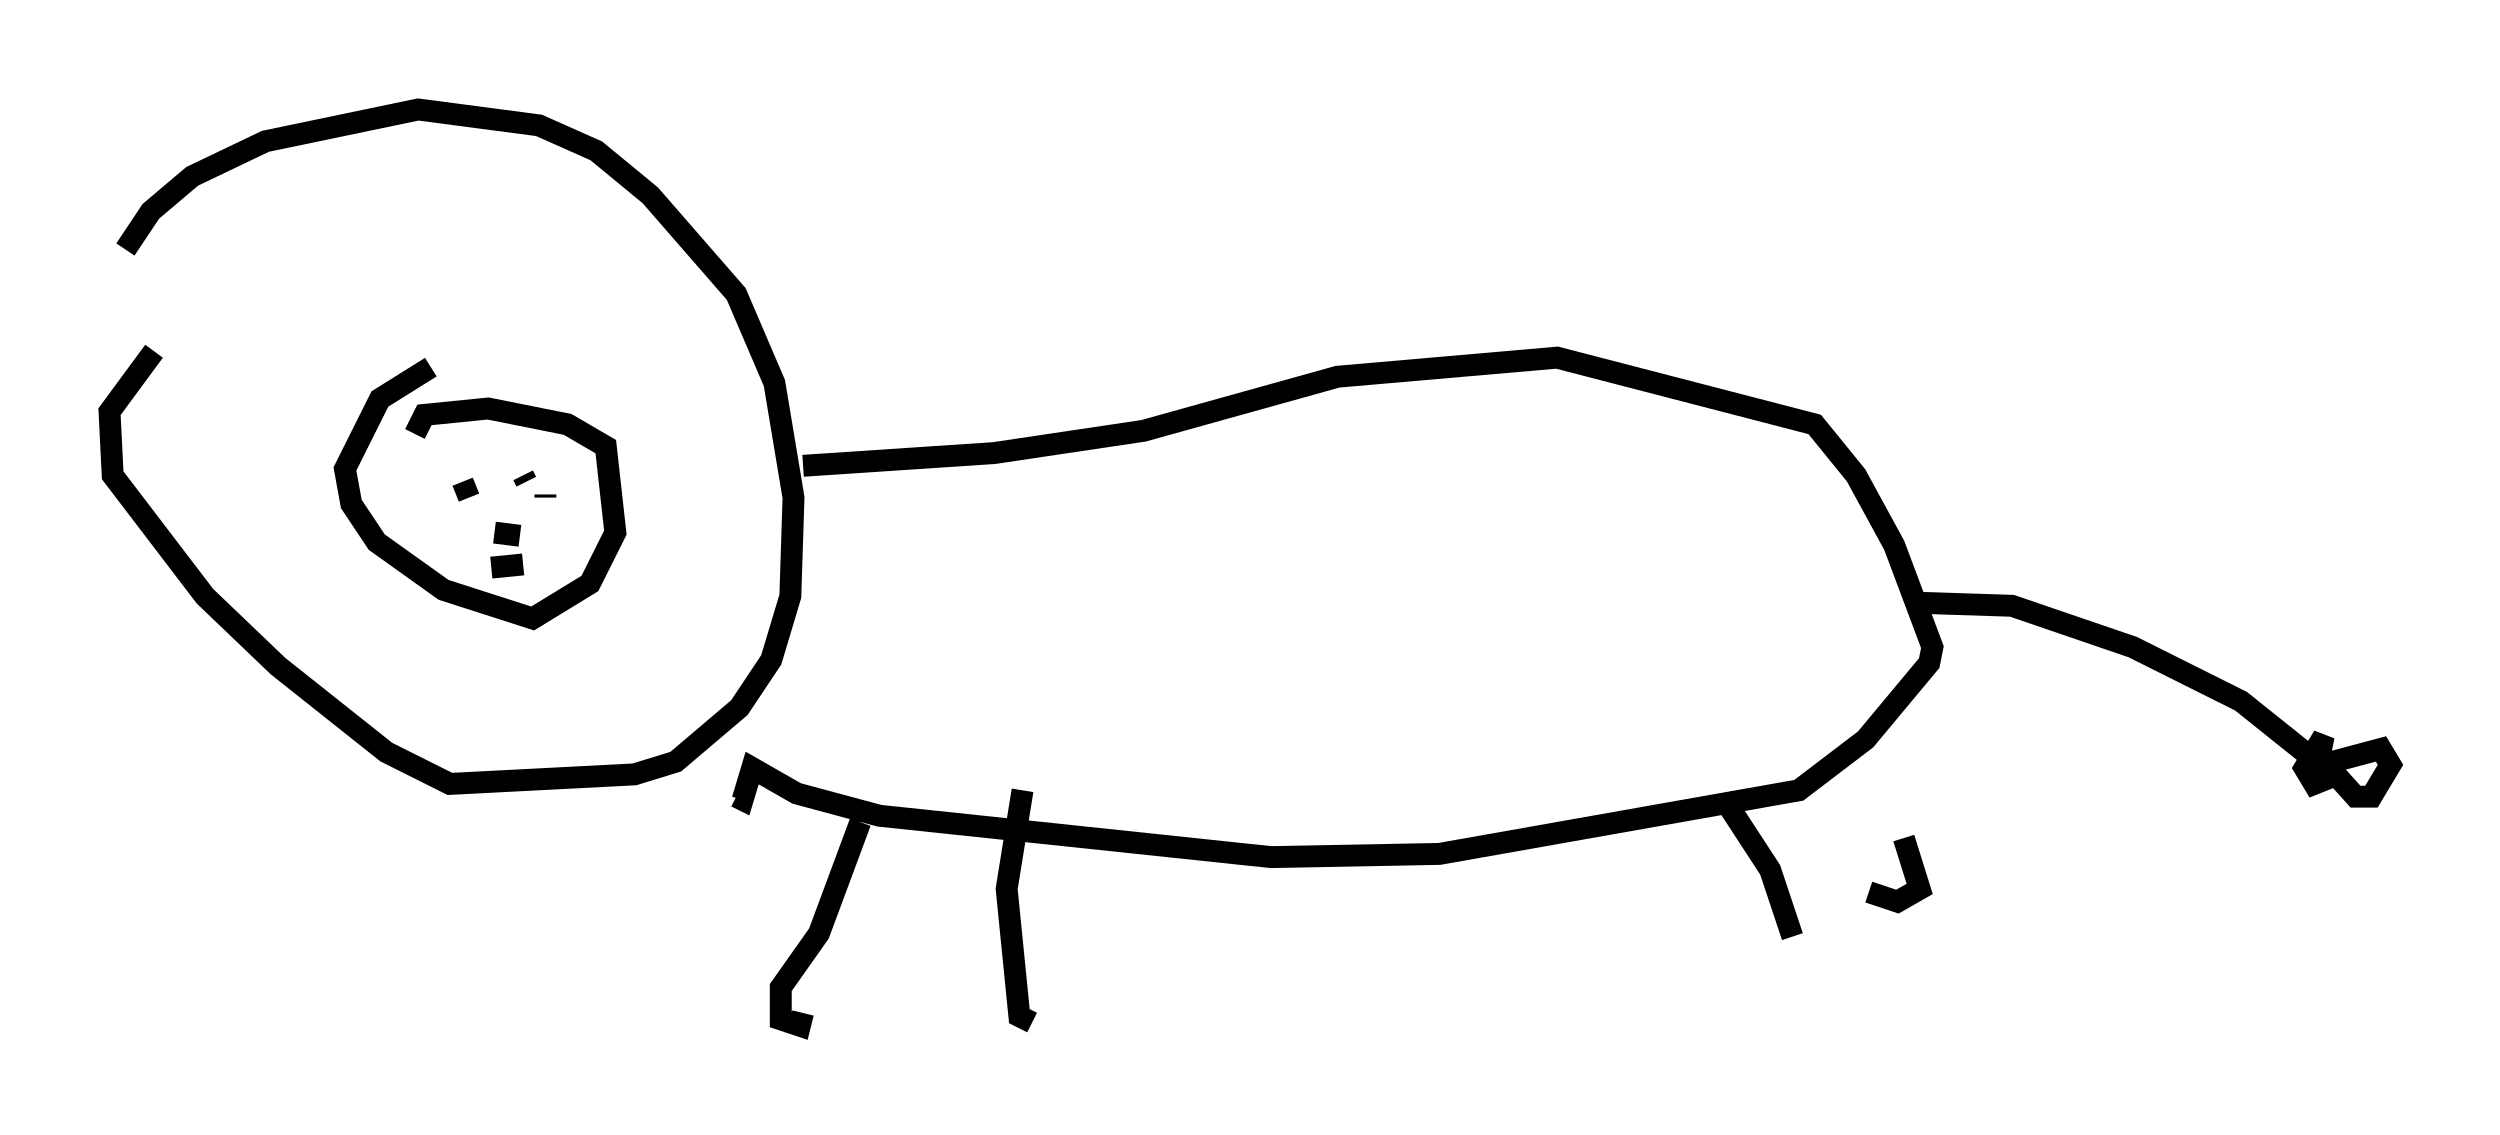 <?xml version="1.0" encoding="utf-8" ?>
<svg baseProfile="full" height="51.832" version="1.1" width="114.145" xmlns="http://www.w3.org/2000/svg" xmlns:ev="http://www.w3.org/2001/xml-events" xmlns:xlink="http://www.w3.org/1999/xlink"><defs /><rect fill="white" height="51.832" width="114.145" x="0" y="0" /><path d="M5, 15.749 m0.726, -4.358 l1.162, -1.743 1.888, -1.598 l3.341, -1.598 6.972, -1.453 l5.52, 0.726 2.615, 1.162 l2.469, 2.034 3.922, 4.503 l1.743, 4.067 0.872, 5.229 l-0.145, 4.503 -0.872, 2.905 l-1.453, 2.179 -2.905, 2.469 l-1.888, 0.581 -8.425, 0.436 l-2.905, -1.453 -4.939, -3.922 l-3.341, -3.196 -4.212, -5.52 l-0.145, -2.905 2.034, -2.76 m12.637, 0.726 l-2.324, 1.453 -1.598, 3.196 l0.291, 1.598 1.162, 1.743 l3.05, 2.179 4.067, 1.307 l2.615, -1.598 1.162, -2.324 l-0.436, -3.922 -1.743, -1.017 l-3.631, -0.726 -2.905, 0.291 l-0.436, 0.872 m2.179, 2.179 l0.291, 0.726 m3.05, -0.726 l0.0, 0.0 m0.436, 0.726 l0.0, -0.145 m-1.017, -0.872 l0.145, 0.291 m-1.743, 1.743 l0.0, 0.0 m0.291, 0.581 l1.162, 0.145 m-1.307, 1.453 l1.453, -0.145 m12.782, -4.503 l8.715, -0.581 6.827, -1.017 l8.86, -2.469 10.022, -0.872 l11.765, 3.05 1.888, 2.324 l1.743, 3.196 1.743, 4.648 l-0.145, 0.726 -2.905, 3.486 l-3.05, 2.324 -16.413, 2.905 l-7.698, 0.145 -17.866, -1.888 l-3.777, -1.017 -2.034, -1.162 l-0.436, 1.453 -0.291, -0.145 m53.743, -8.86 l4.503, 0.145 5.52, 1.888 l4.939, 2.469 2.905, 2.324 l0.726, 0.0 0.145, -0.726 l-0.872, 1.453 0.436, 0.726 l0.726, -0.291 0.145, -0.726 l2.179, -0.581 0.436, 0.726 l-0.872, 1.453 -0.726, 0.0 l-1.307, -1.453 -0.581, 0.0 m-66.38, 2.615 l-1.888, 5.084 -1.743, 2.469 l0.0, 1.453 0.872, 0.291 l0.145, -0.581 m10.022, -10.168 l-0.726, 4.503 0.581, 5.81 l0.581, 0.291 m39.799, -8.425 l0.726, 2.324 -1.017, 0.581 l-1.307, -0.436 m-6.682, -4.358 l2.179, 3.341 1.017, 3.05 " fill="none" stroke="black" stroke-width="1" /></svg>